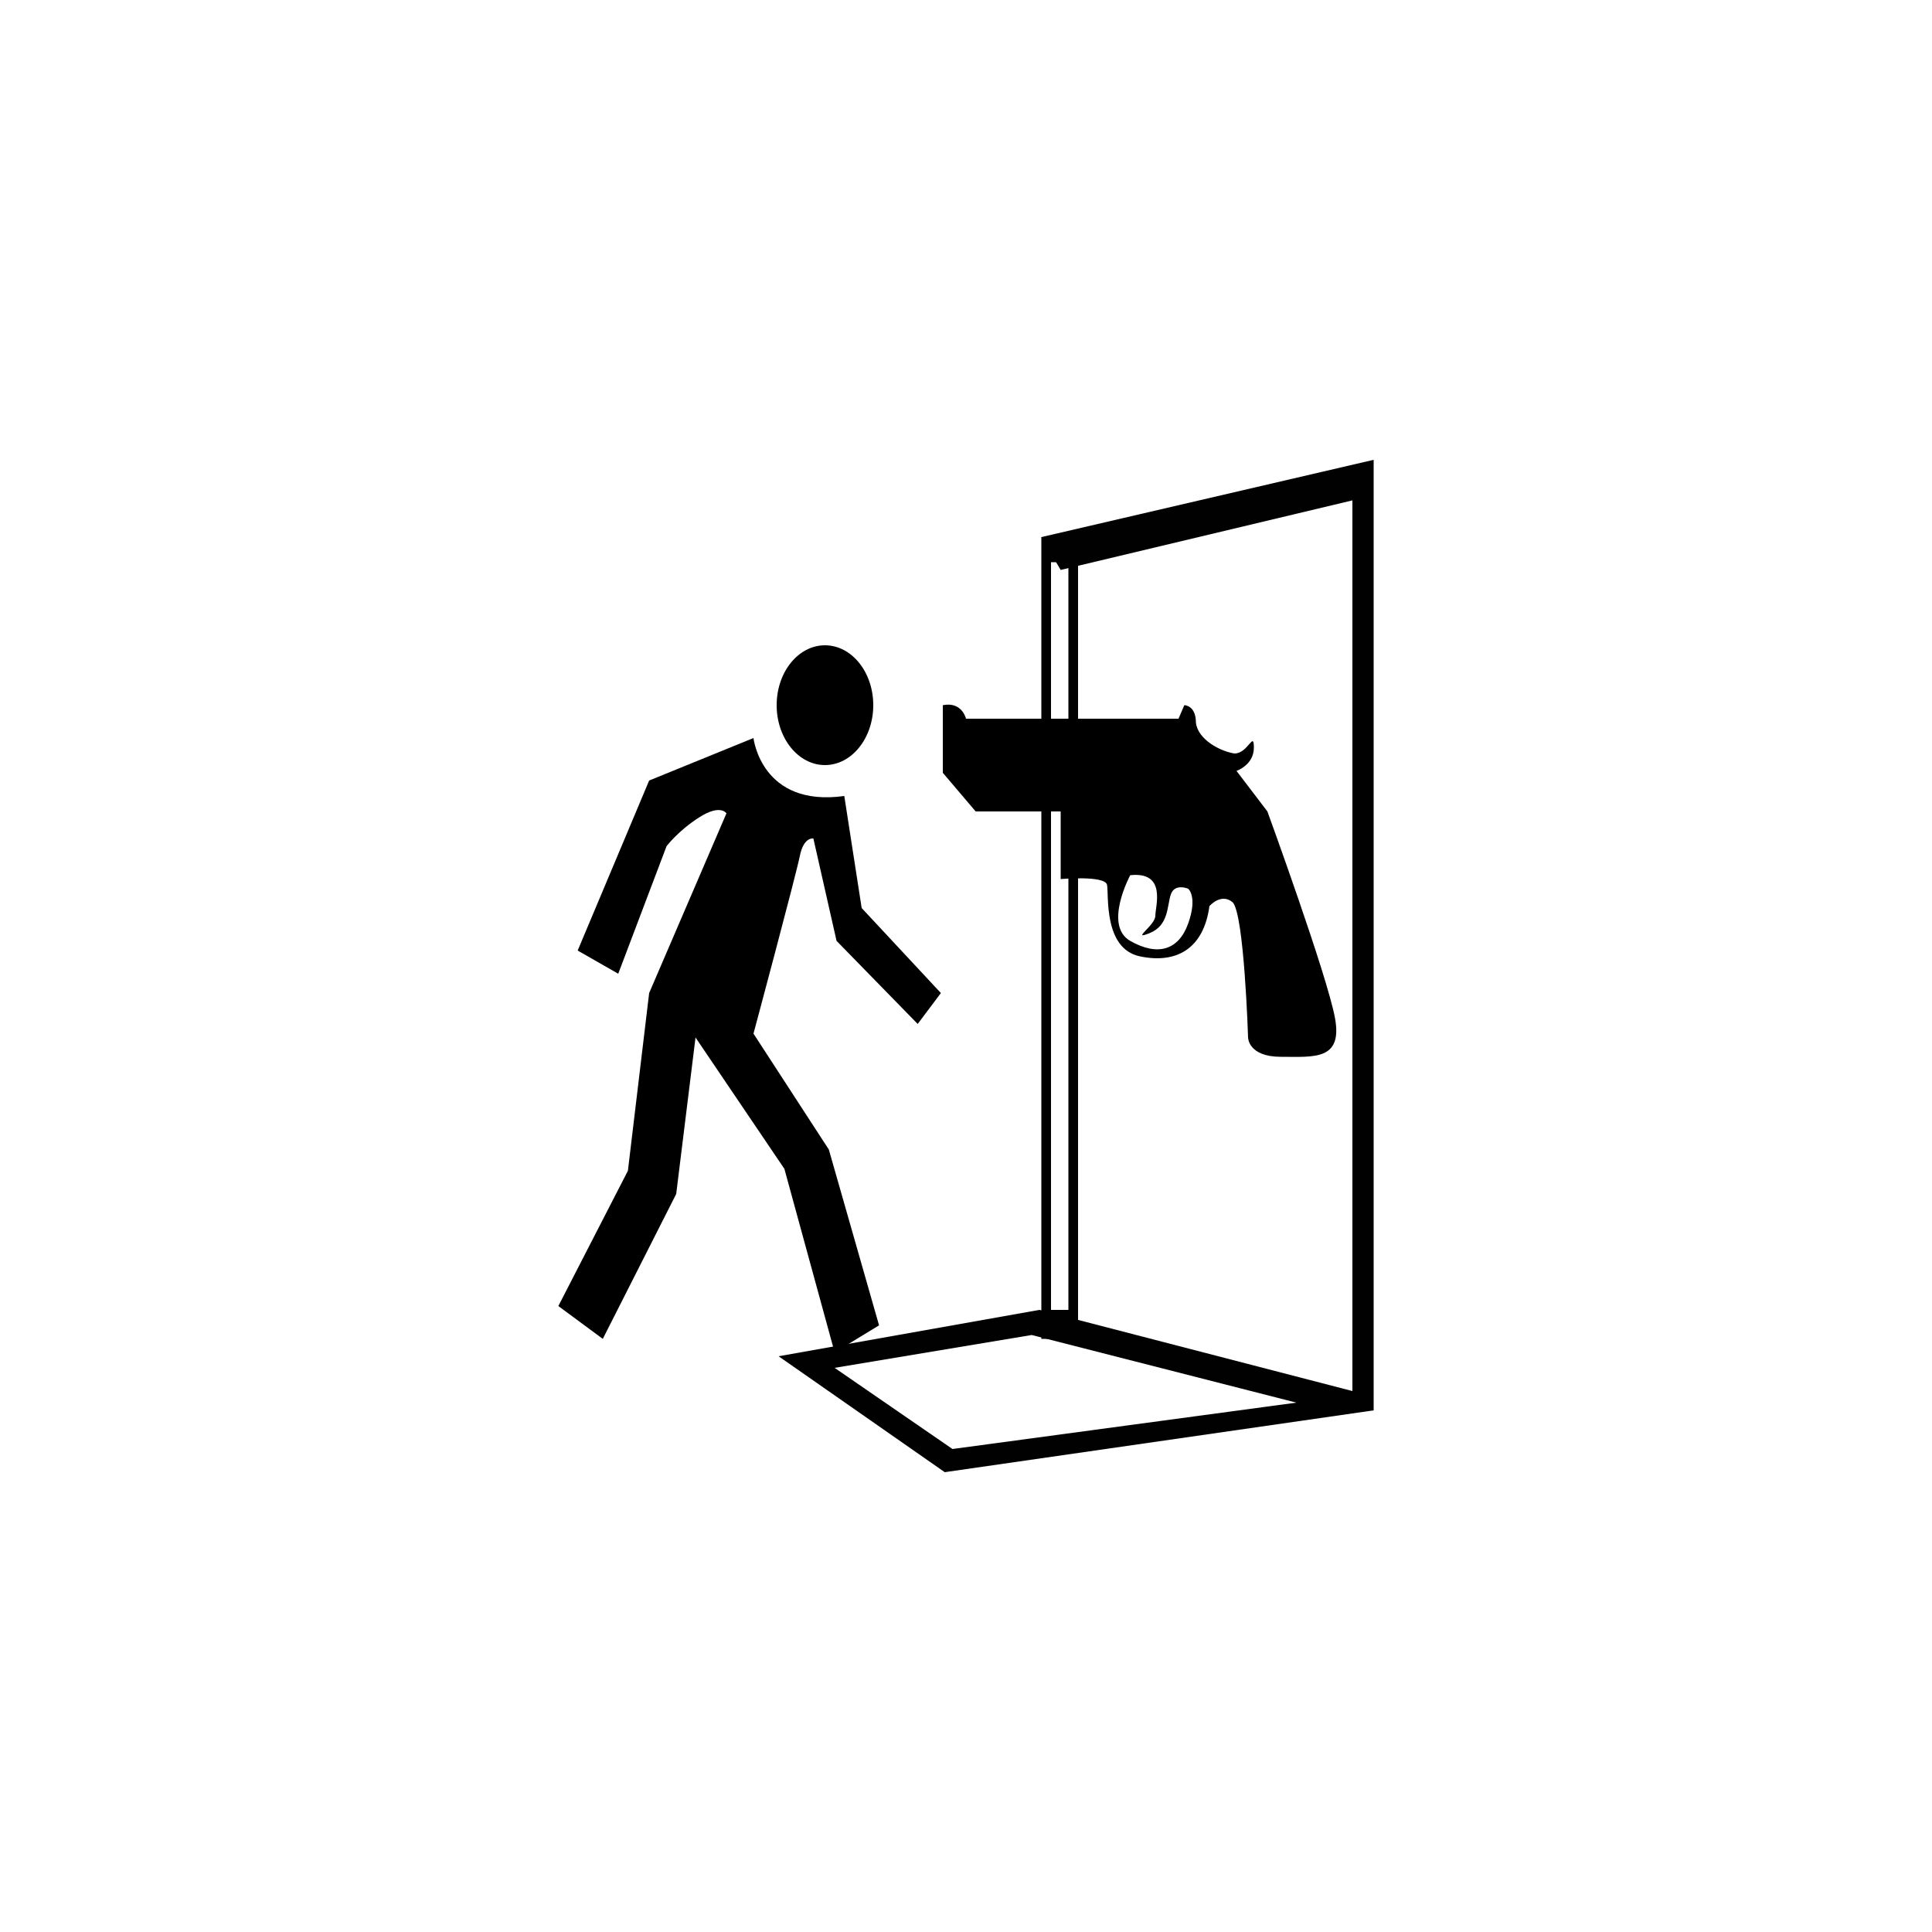 <?xml version="1.0" encoding="utf-8"?>
<!-- Generator: Adobe Illustrator 25.2.0, SVG Export Plug-In . SVG Version: 6.00 Build 0)  -->
<svg version="1.1" id="Layer_1" xmlns="http://www.w3.org/2000/svg" xmlns:xlink="http://www.w3.org/1999/xlink" x="0px" y="0px"
	 viewBox="0 0 100 100" style="enable-background:new 0 0 100 100;" xml:space="preserve">
<path style="fill:#010101;" d="M53.9,27.8v41.5h1.9V27.8H53.9z M55.3,67.8h-0.9V29.1h0.9V67.8z"/>
<path style="fill:#010101;" d="M53.9,27.8l1,1.7L70,25.9l0,46.1l-16.2-4.2l-13.5,2.4l8.6,6L71.1,73V23.8L53.9,27.8z M49.3,75
	l-6.1-4.2l10.2-1.7l13.7,3.5L49.3,75z"/>
<path d="M69.1,52.7C68.7,50.5,65.6,42,65.6,42L64,39.9c0,0,0.9-0.3,0.9-1.2s-0.3,0.3-1,0.3c-0.7-0.1-1.9-0.7-2-1.6
	c0-0.9-0.6-0.9-0.6-0.9l-0.3,0.7H50c0,0-0.2-0.9-1.2-0.7V40l1.7,2h4.4v3.5c0,0,2.3-0.2,2.4,0.3c0.1,0.5-0.2,3.3,1.7,3.7
	c1.9,0.4,3.3-0.4,3.6-2.6c0,0,0.6-0.7,1.2-0.2c0.6,0.6,0.8,7,0.8,7s0,1,1.7,1S69.5,54.9,69.1,52.7z M61.5,47.8
	c-0.5,1.4-1.6,1.7-3,0.9c-1.4-0.8,0-3.4,0-3.4c1.9-0.2,1.3,1.6,1.3,2.1s-1.3,1.3-0.3,0.9s0.9-1.4,1.1-2c0.2-0.6,0.9-0.3,0.9-0.3
	S62,46.4,61.5,47.8z"/>
<ellipse cx="42.7" cy="36.5" rx="2.5" ry="3.1"/>
<path d="M39,38.2c0,0,0.4,3.6,4.7,3l0.9,5.8l4.1,4.4l-1.2,1.6l-4.2-4.3l-1.2-5.3c0,0-0.5-0.1-0.7,0.9S39,53.5,39,53.5l3.9,6l2.6,9.1
	L43.2,70l-2.6-9.5L36,53.7l-1,8.1l-3.8,7.5l-2.3-1.7l3.6-7l1.1-9.2l4-9.3c0,0-0.3-0.5-1.4,0.2s-1.7,1.5-1.7,1.5L32,50.4l-2.1-1.2
	l3.7-8.8L39,38.2z"/>
</svg>
